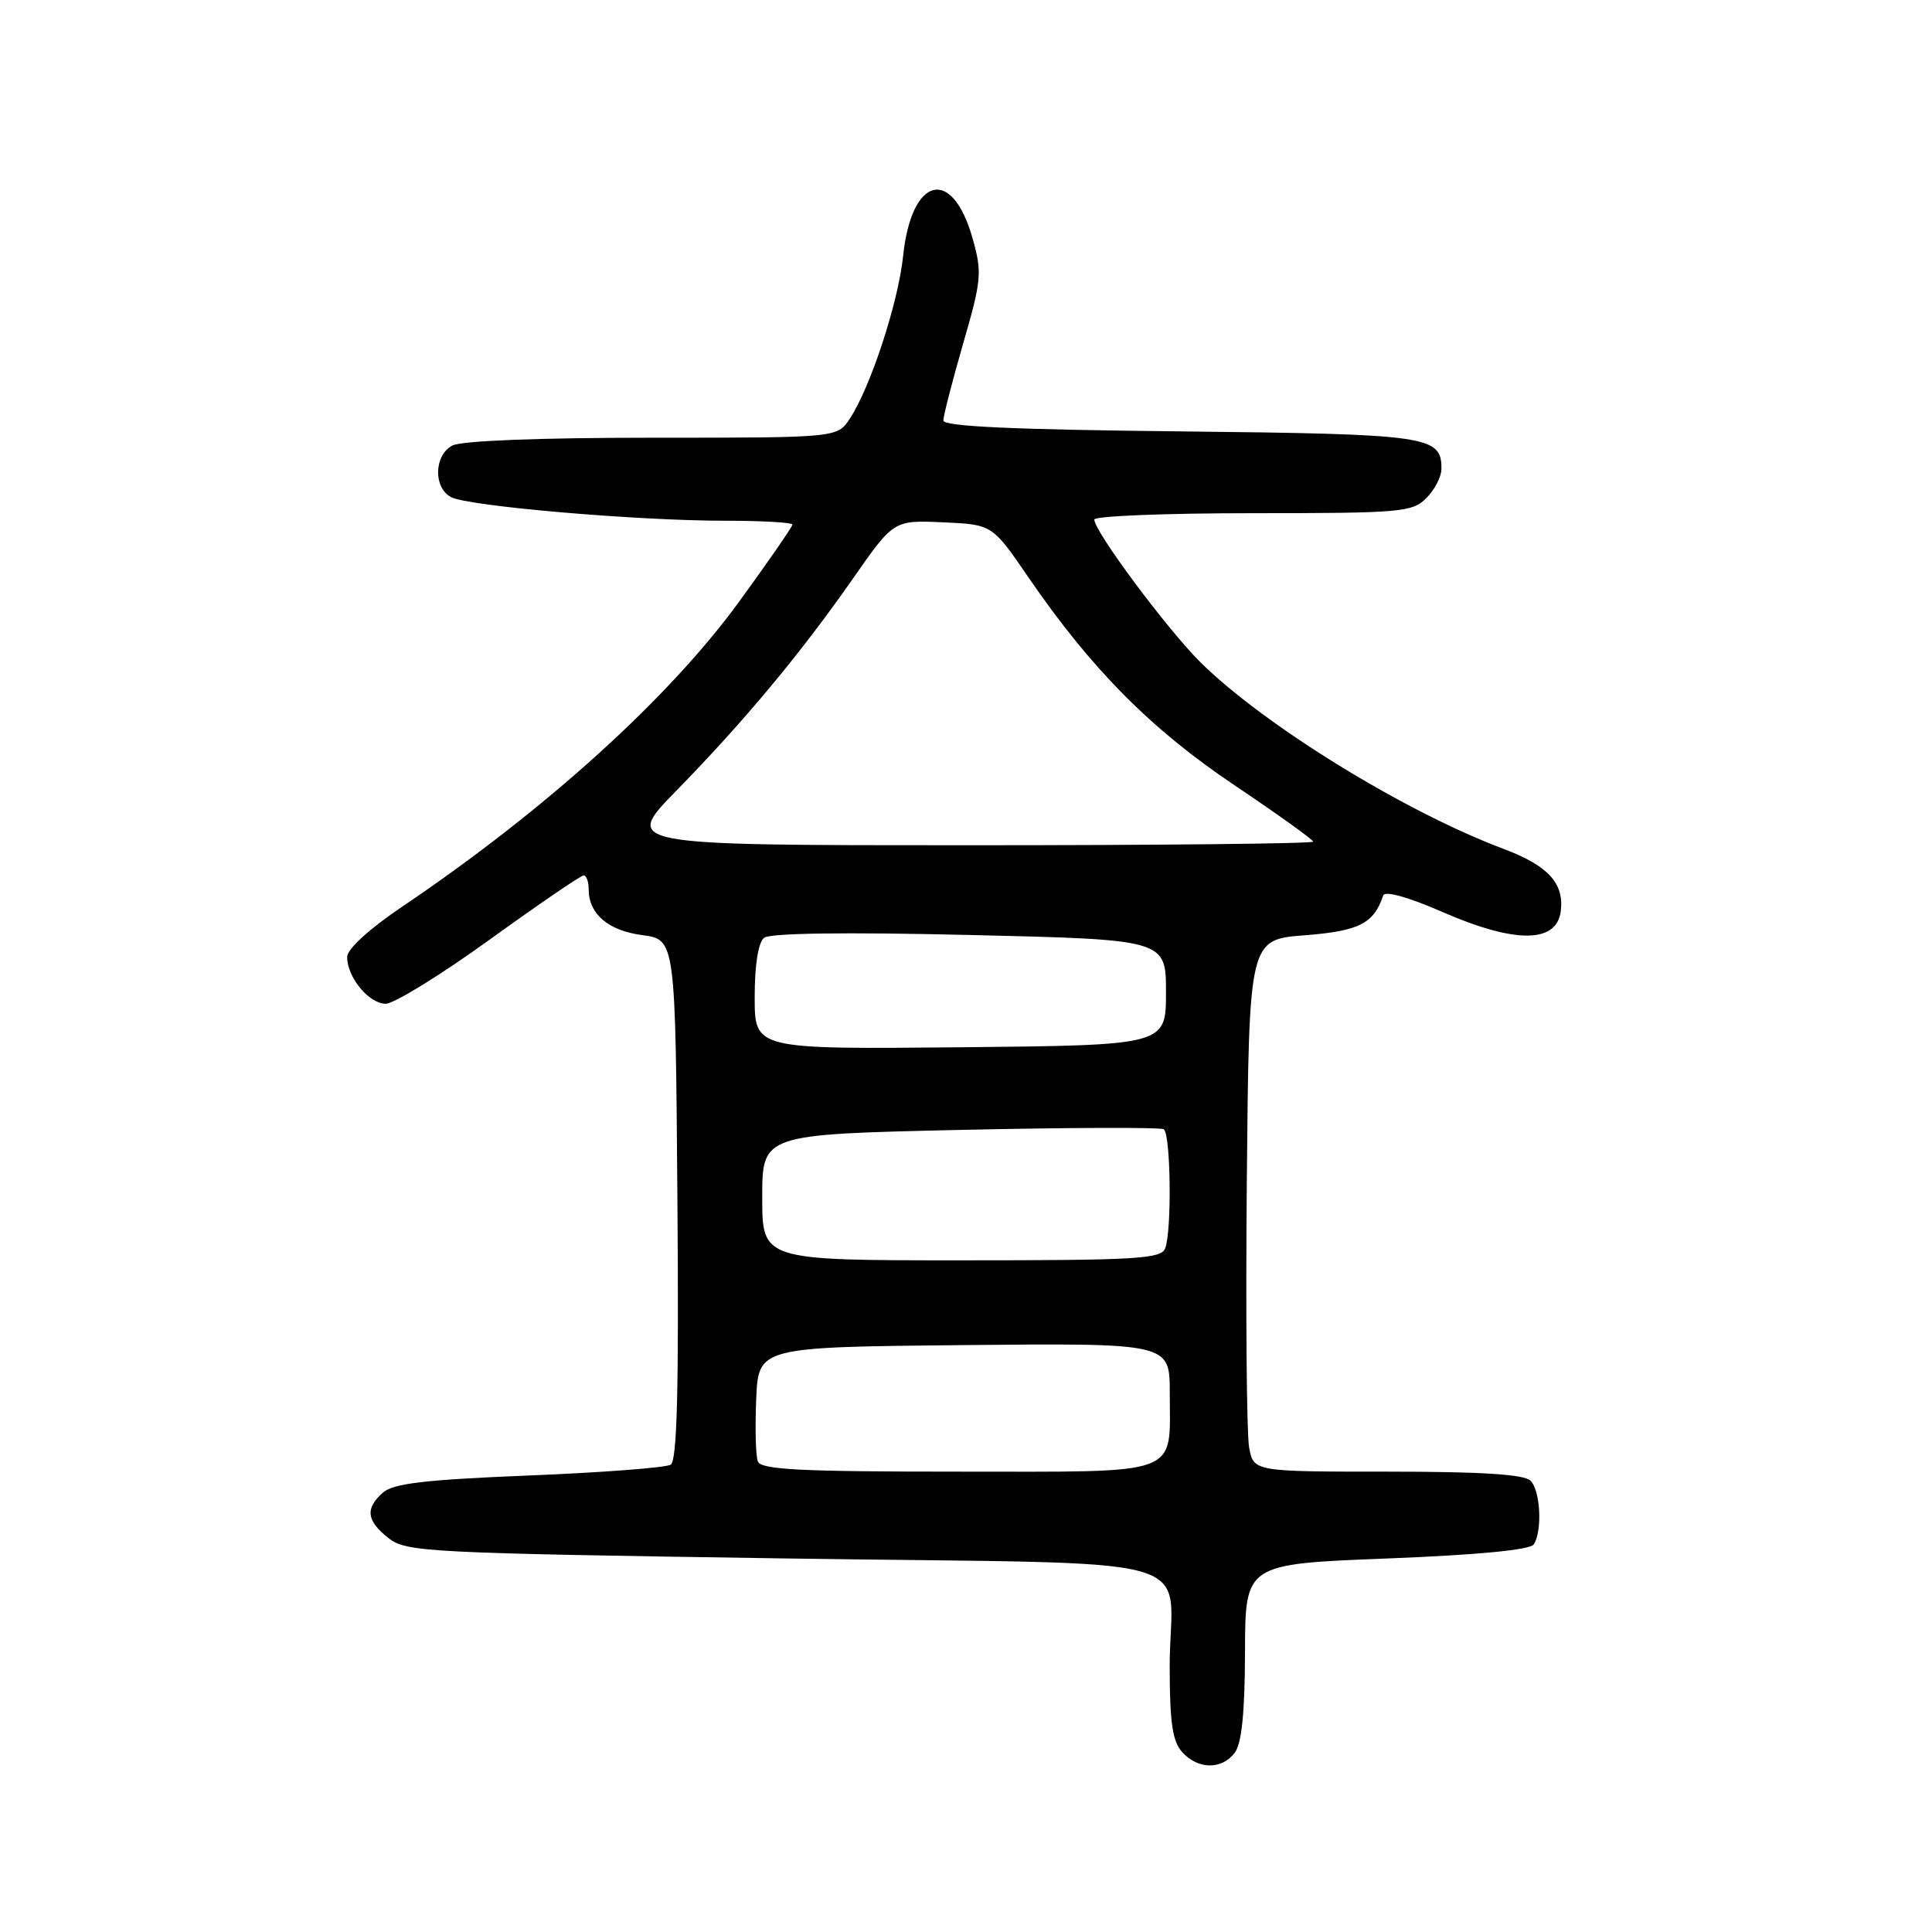 <?xml version="1.0" encoding="UTF-8" standalone="no"?>
<!DOCTYPE svg PUBLIC "-//W3C//DTD SVG 1.1//EN" "http://www.w3.org/Graphics/SVG/1.1/DTD/svg11.dtd" >
<svg xmlns="http://www.w3.org/2000/svg" xmlns:xlink="http://www.w3.org/1999/xlink" version="1.1" viewBox="0 0 256 256">
 <g >
 <path fill="currentColor"
d=" M 163.61 232.25 C 164.53 231.03 164.95 226.95 164.97 218.87 C 165.00 207.24 165.00 207.24 183.75 206.51 C 195.90 206.03 202.76 205.37 203.23 204.64 C 204.39 202.84 204.12 197.52 202.80 196.20 C 201.96 195.36 196.32 195.00 183.85 195.00 C 166.09 195.00 166.09 195.00 165.51 191.75 C 165.19 189.96 165.05 174.10 165.21 156.50 C 165.50 124.50 165.50 124.50 172.88 123.93 C 180.09 123.37 182.04 122.38 183.28 118.65 C 183.50 118.00 186.62 118.87 191.17 120.86 C 200.84 125.07 206.33 125.01 206.82 120.66 C 207.24 117.00 205.09 114.68 199.20 112.47 C 186.14 107.57 167.62 96.17 159.12 87.81 C 154.73 83.48 145.00 70.42 145.00 68.84 C 145.00 68.38 154.45 68.00 166.00 68.00 C 185.67 68.00 187.13 67.87 189.00 66.00 C 190.10 64.90 191.00 63.16 191.00 62.12 C 191.00 57.75 189.37 57.52 156.35 57.16 C 134.19 56.93 125.00 56.50 125.00 55.72 C 125.00 55.10 126.18 50.52 127.62 45.53 C 130.07 37.07 130.15 36.12 128.87 31.58 C 126.16 21.99 120.77 23.35 119.67 33.91 C 119.02 40.11 115.37 51.26 112.61 55.47 C 110.95 58.00 110.95 58.00 86.41 58.00 C 71.41 58.00 61.12 58.40 59.93 59.04 C 57.51 60.33 57.40 64.61 59.76 65.87 C 62.00 67.07 84.37 69.00 96.05 69.00 C 100.97 69.00 105.00 69.23 105.00 69.51 C 105.00 69.79 101.84 74.37 97.97 79.68 C 88.65 92.50 72.25 107.35 53.32 120.12 C 48.90 123.10 46.00 125.75 46.00 126.81 C 46.00 129.50 48.89 133.00 51.11 133.00 C 52.21 133.00 58.41 129.18 64.89 124.50 C 71.36 119.83 76.97 116.00 77.33 116.00 C 77.70 116.00 78.00 116.81 78.00 117.81 C 78.00 121.10 80.57 123.31 85.11 123.91 C 89.50 124.50 89.50 124.50 89.76 158.93 C 89.96 184.19 89.72 193.56 88.87 194.08 C 88.23 194.47 79.79 195.12 70.11 195.51 C 56.41 196.06 52.11 196.56 50.75 197.77 C 48.36 199.88 48.55 201.50 51.48 203.81 C 53.83 205.66 56.51 205.79 103.90 206.50 C 161.75 207.36 154.96 205.44 154.99 220.92 C 155.00 228.27 155.36 230.74 156.65 232.17 C 158.75 234.48 161.89 234.52 163.61 232.25 Z  M 100.42 193.65 C 100.13 192.91 100.04 189.20 100.20 185.40 C 100.50 178.50 100.50 178.50 127.75 178.23 C 155.00 177.97 155.00 177.97 155.00 184.55 C 155.00 195.73 156.95 195.00 126.93 195.00 C 106.04 195.00 100.84 194.74 100.42 193.65 Z  M 101.00 158.66 C 101.00 150.31 101.00 150.31 127.20 149.72 C 141.62 149.40 153.77 149.36 154.20 149.63 C 155.13 150.20 155.29 163.09 154.39 165.42 C 153.86 166.81 150.54 167.00 127.39 167.00 C 101.00 167.00 101.00 167.00 101.00 158.66 Z  M 100.00 132.14 C 100.00 127.81 100.47 124.88 101.25 124.26 C 102.04 123.64 112.02 123.50 128.50 123.89 C 154.50 124.50 154.50 124.50 154.50 131.50 C 154.50 138.50 154.50 138.50 127.25 138.77 C 100.00 139.03 100.00 139.03 100.00 132.14 Z  M 89.64 104.75 C 98.63 95.55 106.08 86.60 112.99 76.71 C 118.42 68.92 118.42 68.92 124.95 69.21 C 131.48 69.50 131.48 69.50 136.27 76.50 C 144.56 88.60 152.52 96.64 163.61 104.07 C 169.32 107.91 174.00 111.26 174.00 111.52 C 174.00 111.79 153.42 112.00 128.28 112.00 C 82.55 112.00 82.55 112.00 89.64 104.75 Z "/>
</g>
</svg>
